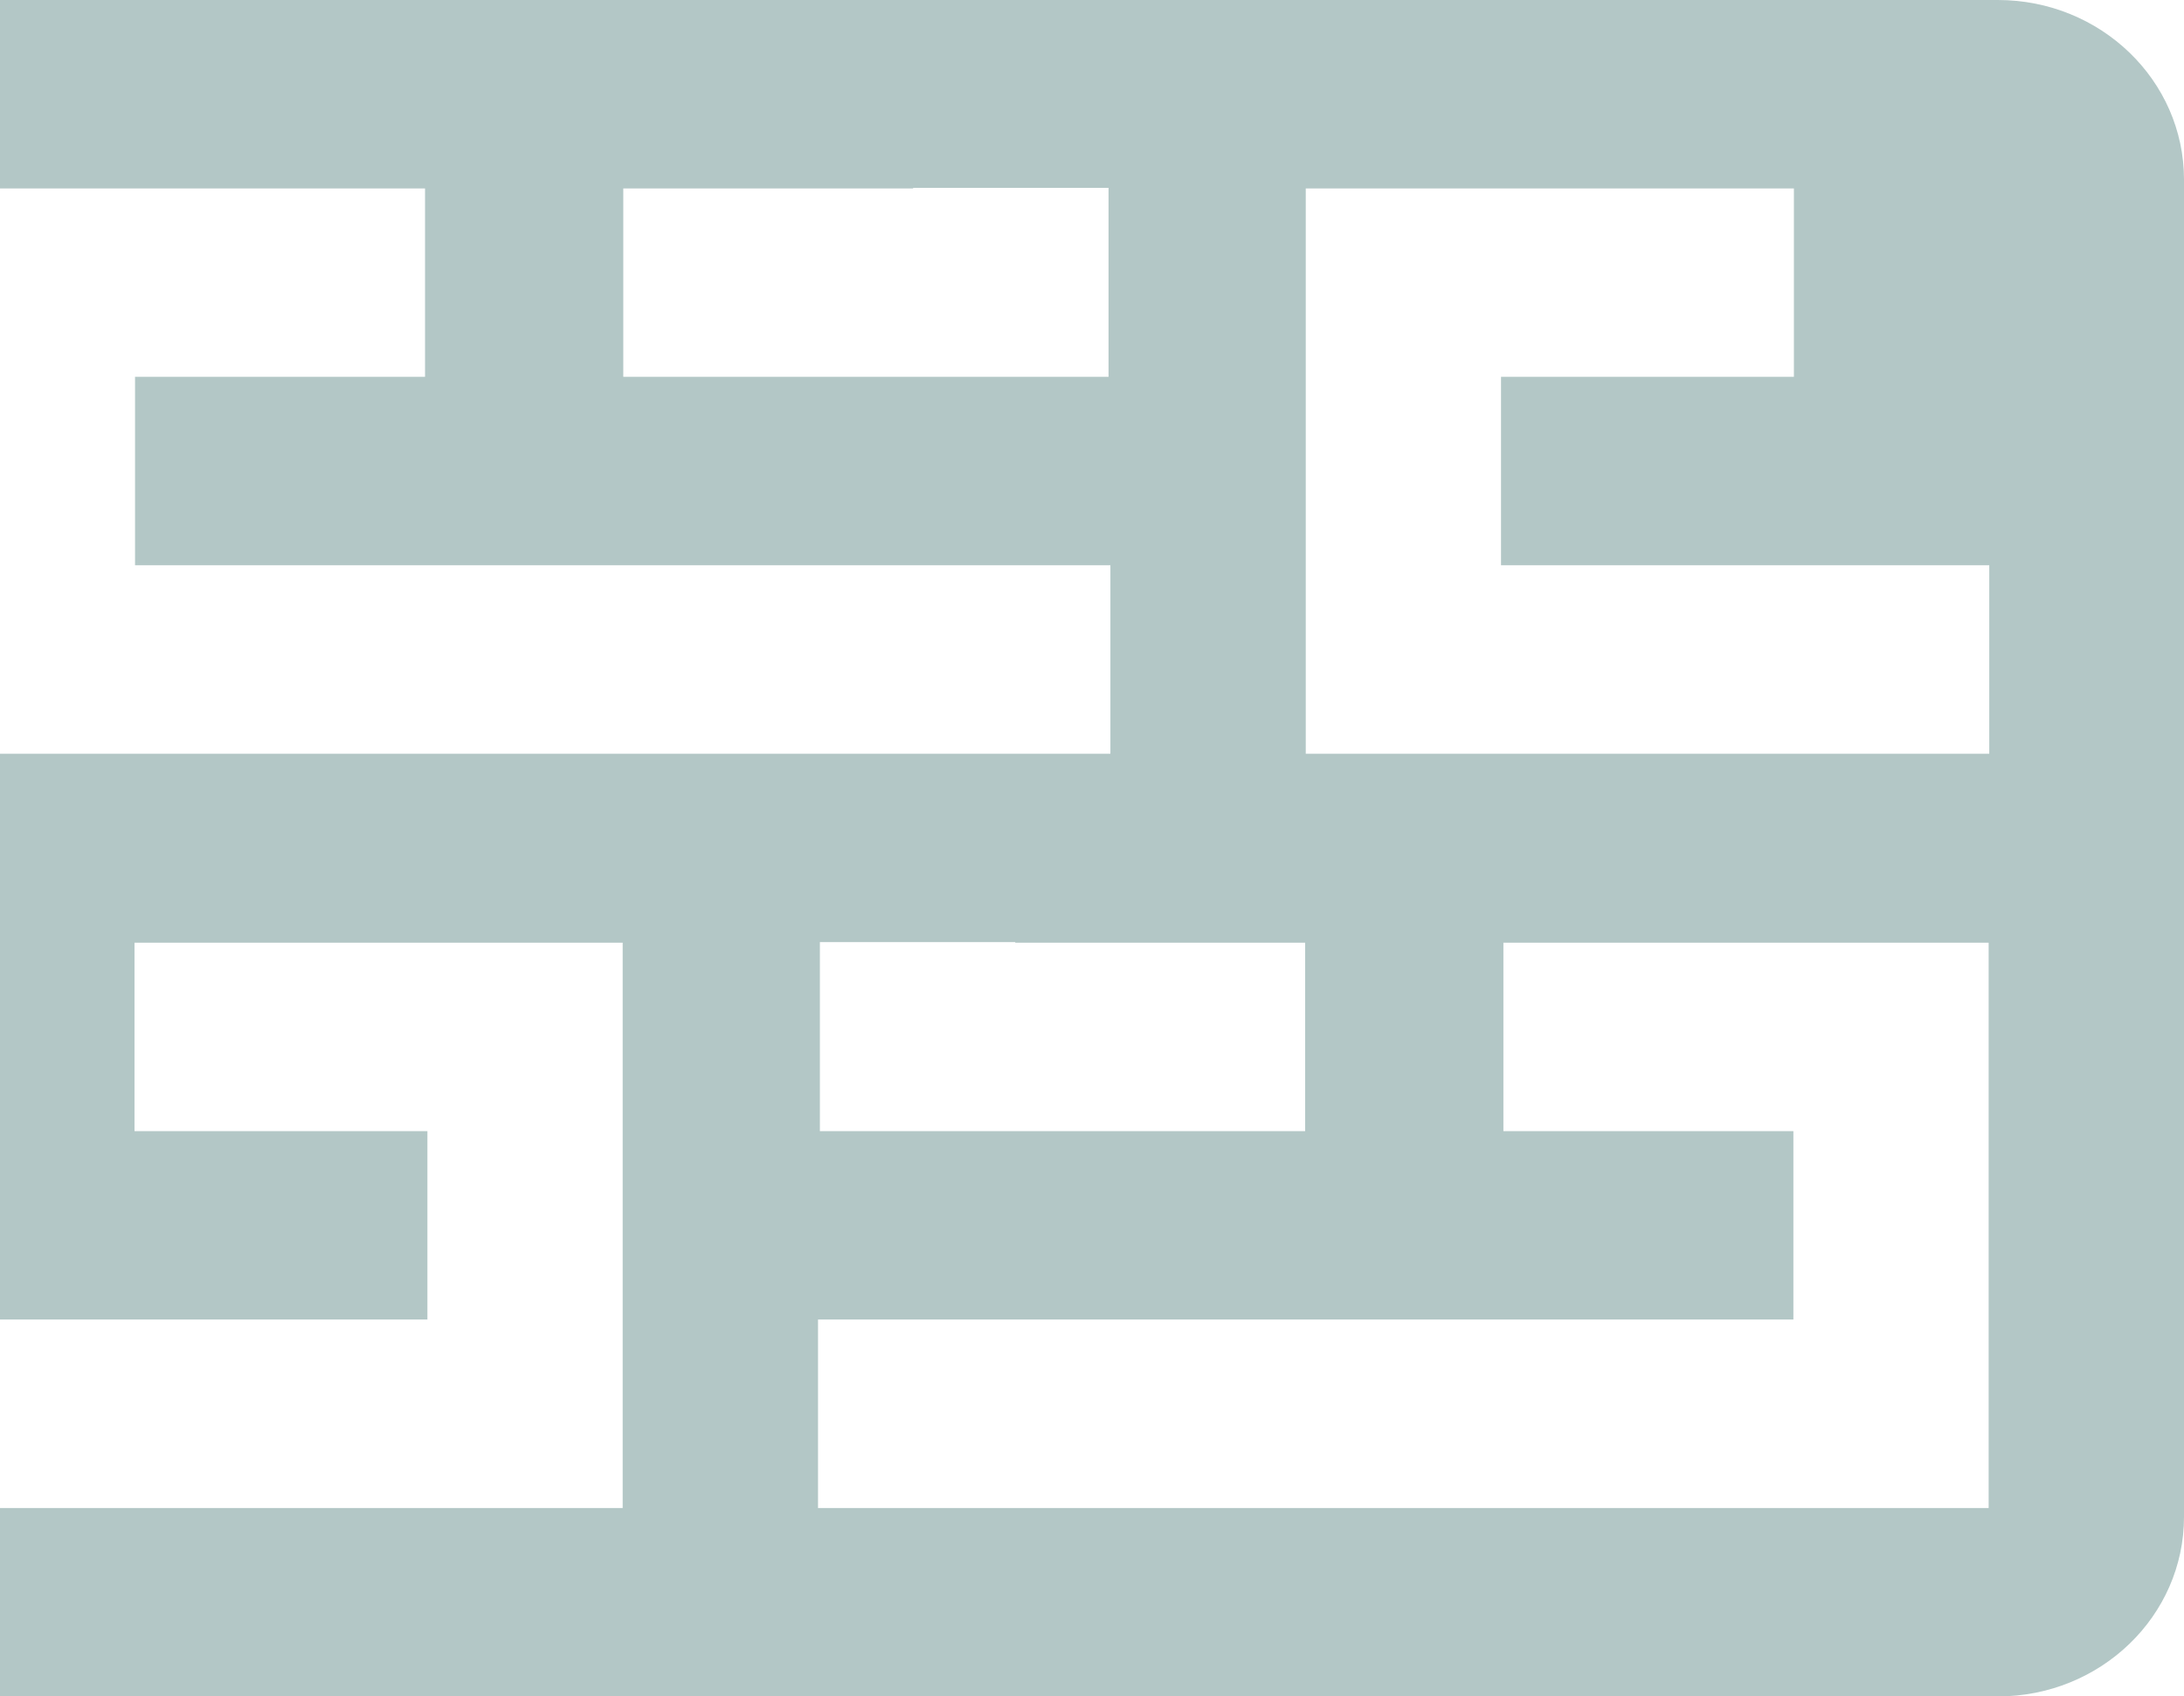 <svg width="94" height="73" viewBox="0 0 94 73" fill="none" xmlns="http://www.w3.org/2000/svg">
<path opacity="0.3" d="M-2.987 0C-7.413 0 -11 3.46 -11 7.73V65.27C-11 69.54 -7.413 73 -2.987 73H85.987C90.413 73 94 69.54 94 65.27V7.73C94 3.46 90.413 0 85.987 0H-2.987ZM26.8 64.892H-2.618V56.782H18.396V48.674H5.789V40.566H26.8V64.892ZM85.592 64.892H35.208V56.782H77.188V48.674H64.707V40.566H85.592V64.892ZM56.174 40.566V48.674H35.288V40.541H43.696V40.566H56.174ZM56.2 8.108H77.21V16.215H64.604V24.323H85.618V32.434H56.2V8.108ZM26.826 8.108H39.304V8.083H47.712V16.215H26.826V8.108ZM-2.592 8.108H18.294V16.215H5.812V24.323H47.792V32.434H-2.592V8.108Z" fill="#004440"/>
</svg>
